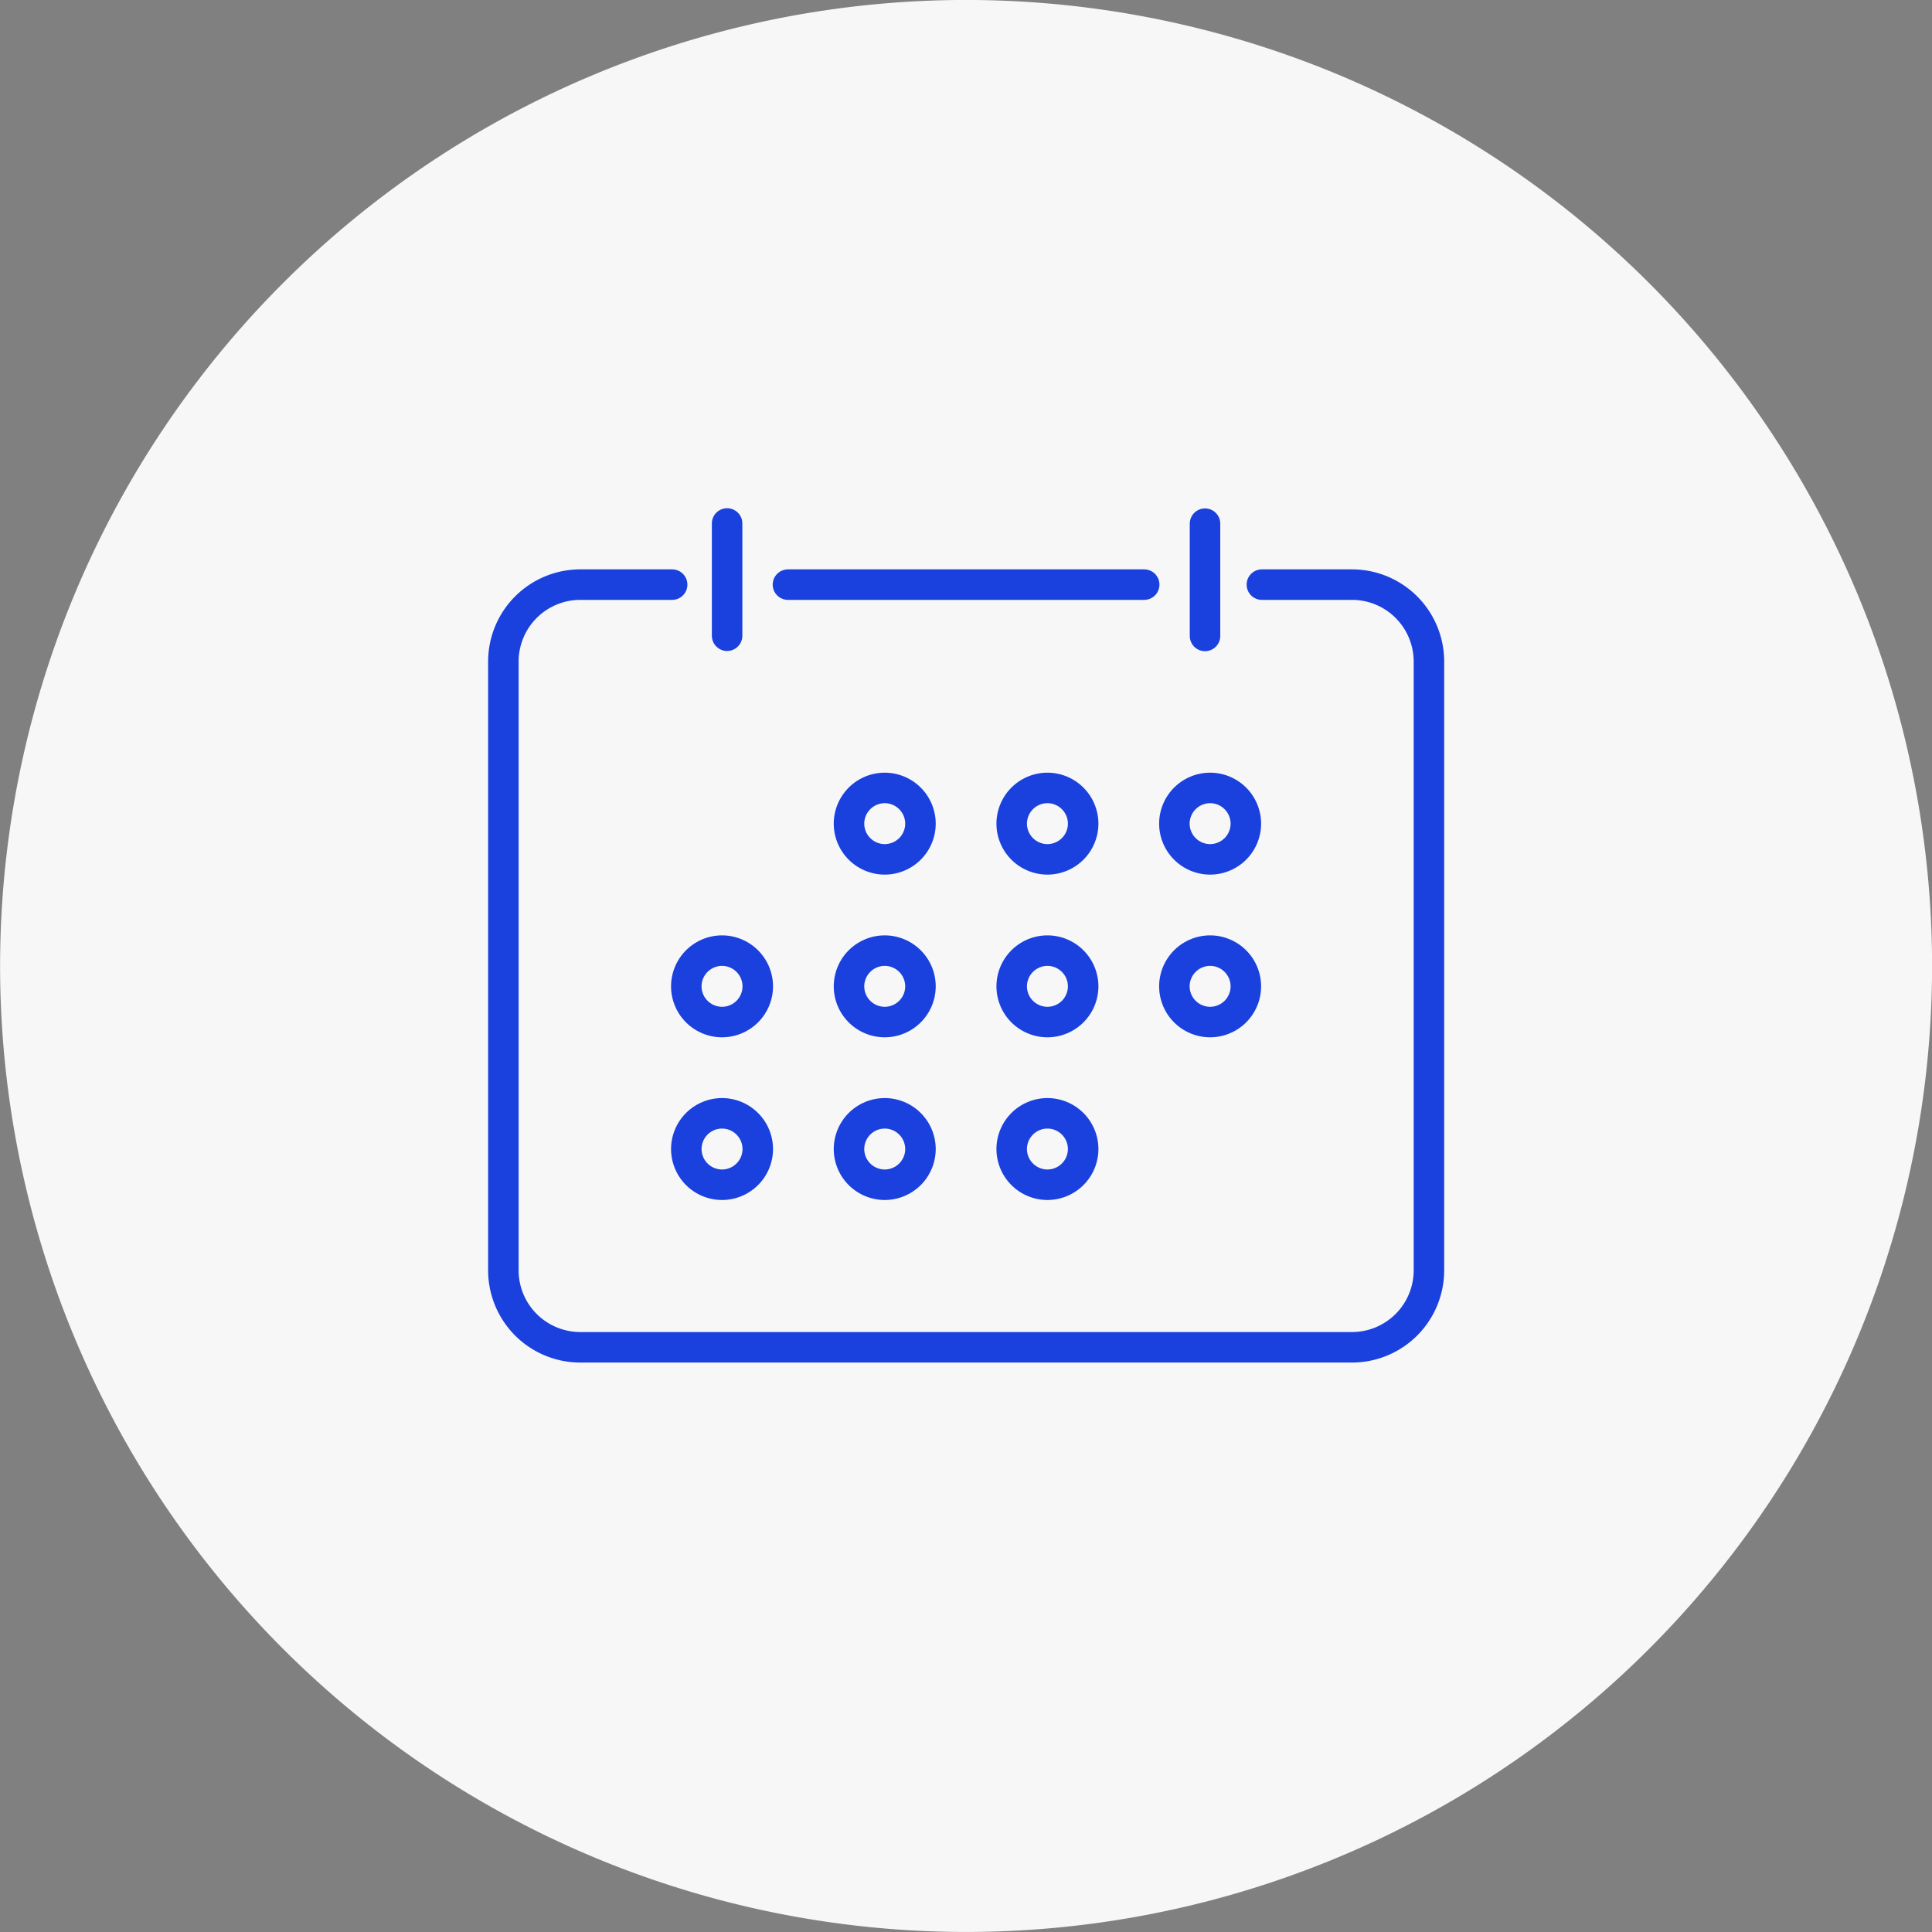 <svg width="95" height="95" fill="none" xmlns="http://www.w3.org/2000/svg"><rect width="100%" height="100%" fill="#808080" stroke="none"/><path fill-rule="evenodd" clip-rule="evenodd" d="M47.504-.002a47.518 47.518 0 0147.5 47.5 47.518 47.518 0 01-47.5 47.5 47.518 47.518 0 01-47.5-47.5 47.518 47.518 0 0147.5-47.5z" fill="#F7F7F8"/><path d="M62.05 28.747h4.433a3.784 3.784 0 013.78 3.781v29.94a3.784 3.784 0 01-3.78 3.781h-37.95a3.784 3.784 0 01-3.781-3.78v-29.94a3.784 3.784 0 013.781-3.782h4.517" stroke="#1A41DE" stroke-width="1.5" stroke-miterlimit="79.84" stroke-linecap="round" stroke-linejoin="round"/><path fill-rule="evenodd" clip-rule="evenodd" d="M43.504 38.744a1.76 1.76 0 011.757 1.756 1.759 1.759 0 01-1.757 1.756 1.759 1.759 0 01-1.757-1.756 1.76 1.76 0 011.757-1.756zm8 0a1.76 1.76 0 011.757 1.756 1.759 1.759 0 01-1.757 1.756 1.759 1.759 0 01-1.757-1.756 1.76 1.76 0 011.757-1.756zm8 0a1.76 1.76 0 011.757 1.756 1.759 1.759 0 01-1.757 1.756 1.759 1.759 0 01-1.757-1.756 1.76 1.76 0 011.757-1.756zm-24 8a1.76 1.76 0 011.757 1.756 1.759 1.759 0 01-1.757 1.756 1.759 1.759 0 01-1.757-1.756 1.76 1.76 0 011.757-1.756zm8 0a1.76 1.76 0 011.757 1.756 1.759 1.759 0 01-1.757 1.756 1.759 1.759 0 01-1.757-1.756 1.76 1.76 0 011.757-1.756zm8 0a1.76 1.76 0 011.757 1.756 1.759 1.759 0 01-1.757 1.756 1.759 1.759 0 01-1.757-1.756 1.76 1.76 0 011.757-1.756zm8 0a1.76 1.76 0 011.757 1.756 1.759 1.759 0 01-1.757 1.756 1.759 1.759 0 01-1.757-1.756 1.76 1.76 0 011.757-1.756zm-24 8a1.76 1.76 0 011.757 1.756 1.759 1.759 0 01-1.757 1.756 1.759 1.759 0 01-1.757-1.756 1.76 1.76 0 011.757-1.756zm8 0a1.76 1.76 0 011.757 1.756 1.759 1.759 0 01-1.757 1.756 1.759 1.759 0 01-1.757-1.756 1.76 1.76 0 011.757-1.756zm8 0a1.76 1.76 0 011.757 1.756 1.759 1.759 0 01-1.757 1.756 1.759 1.759 0 01-1.757-1.756 1.76 1.76 0 011.757-1.756z" fill="#F7F7F8" stroke="#1A41DE" stroke-width="1.5" stroke-miterlimit="79.84" stroke-linejoin="round"/><path d="M35.753 25.74v5.52m23.5-5.51v5.52m-20.508-2.523h17.517" stroke="#1A41DE" stroke-width="1.5" stroke-miterlimit="79.84" stroke-linecap="round" stroke-linejoin="round"/></svg>